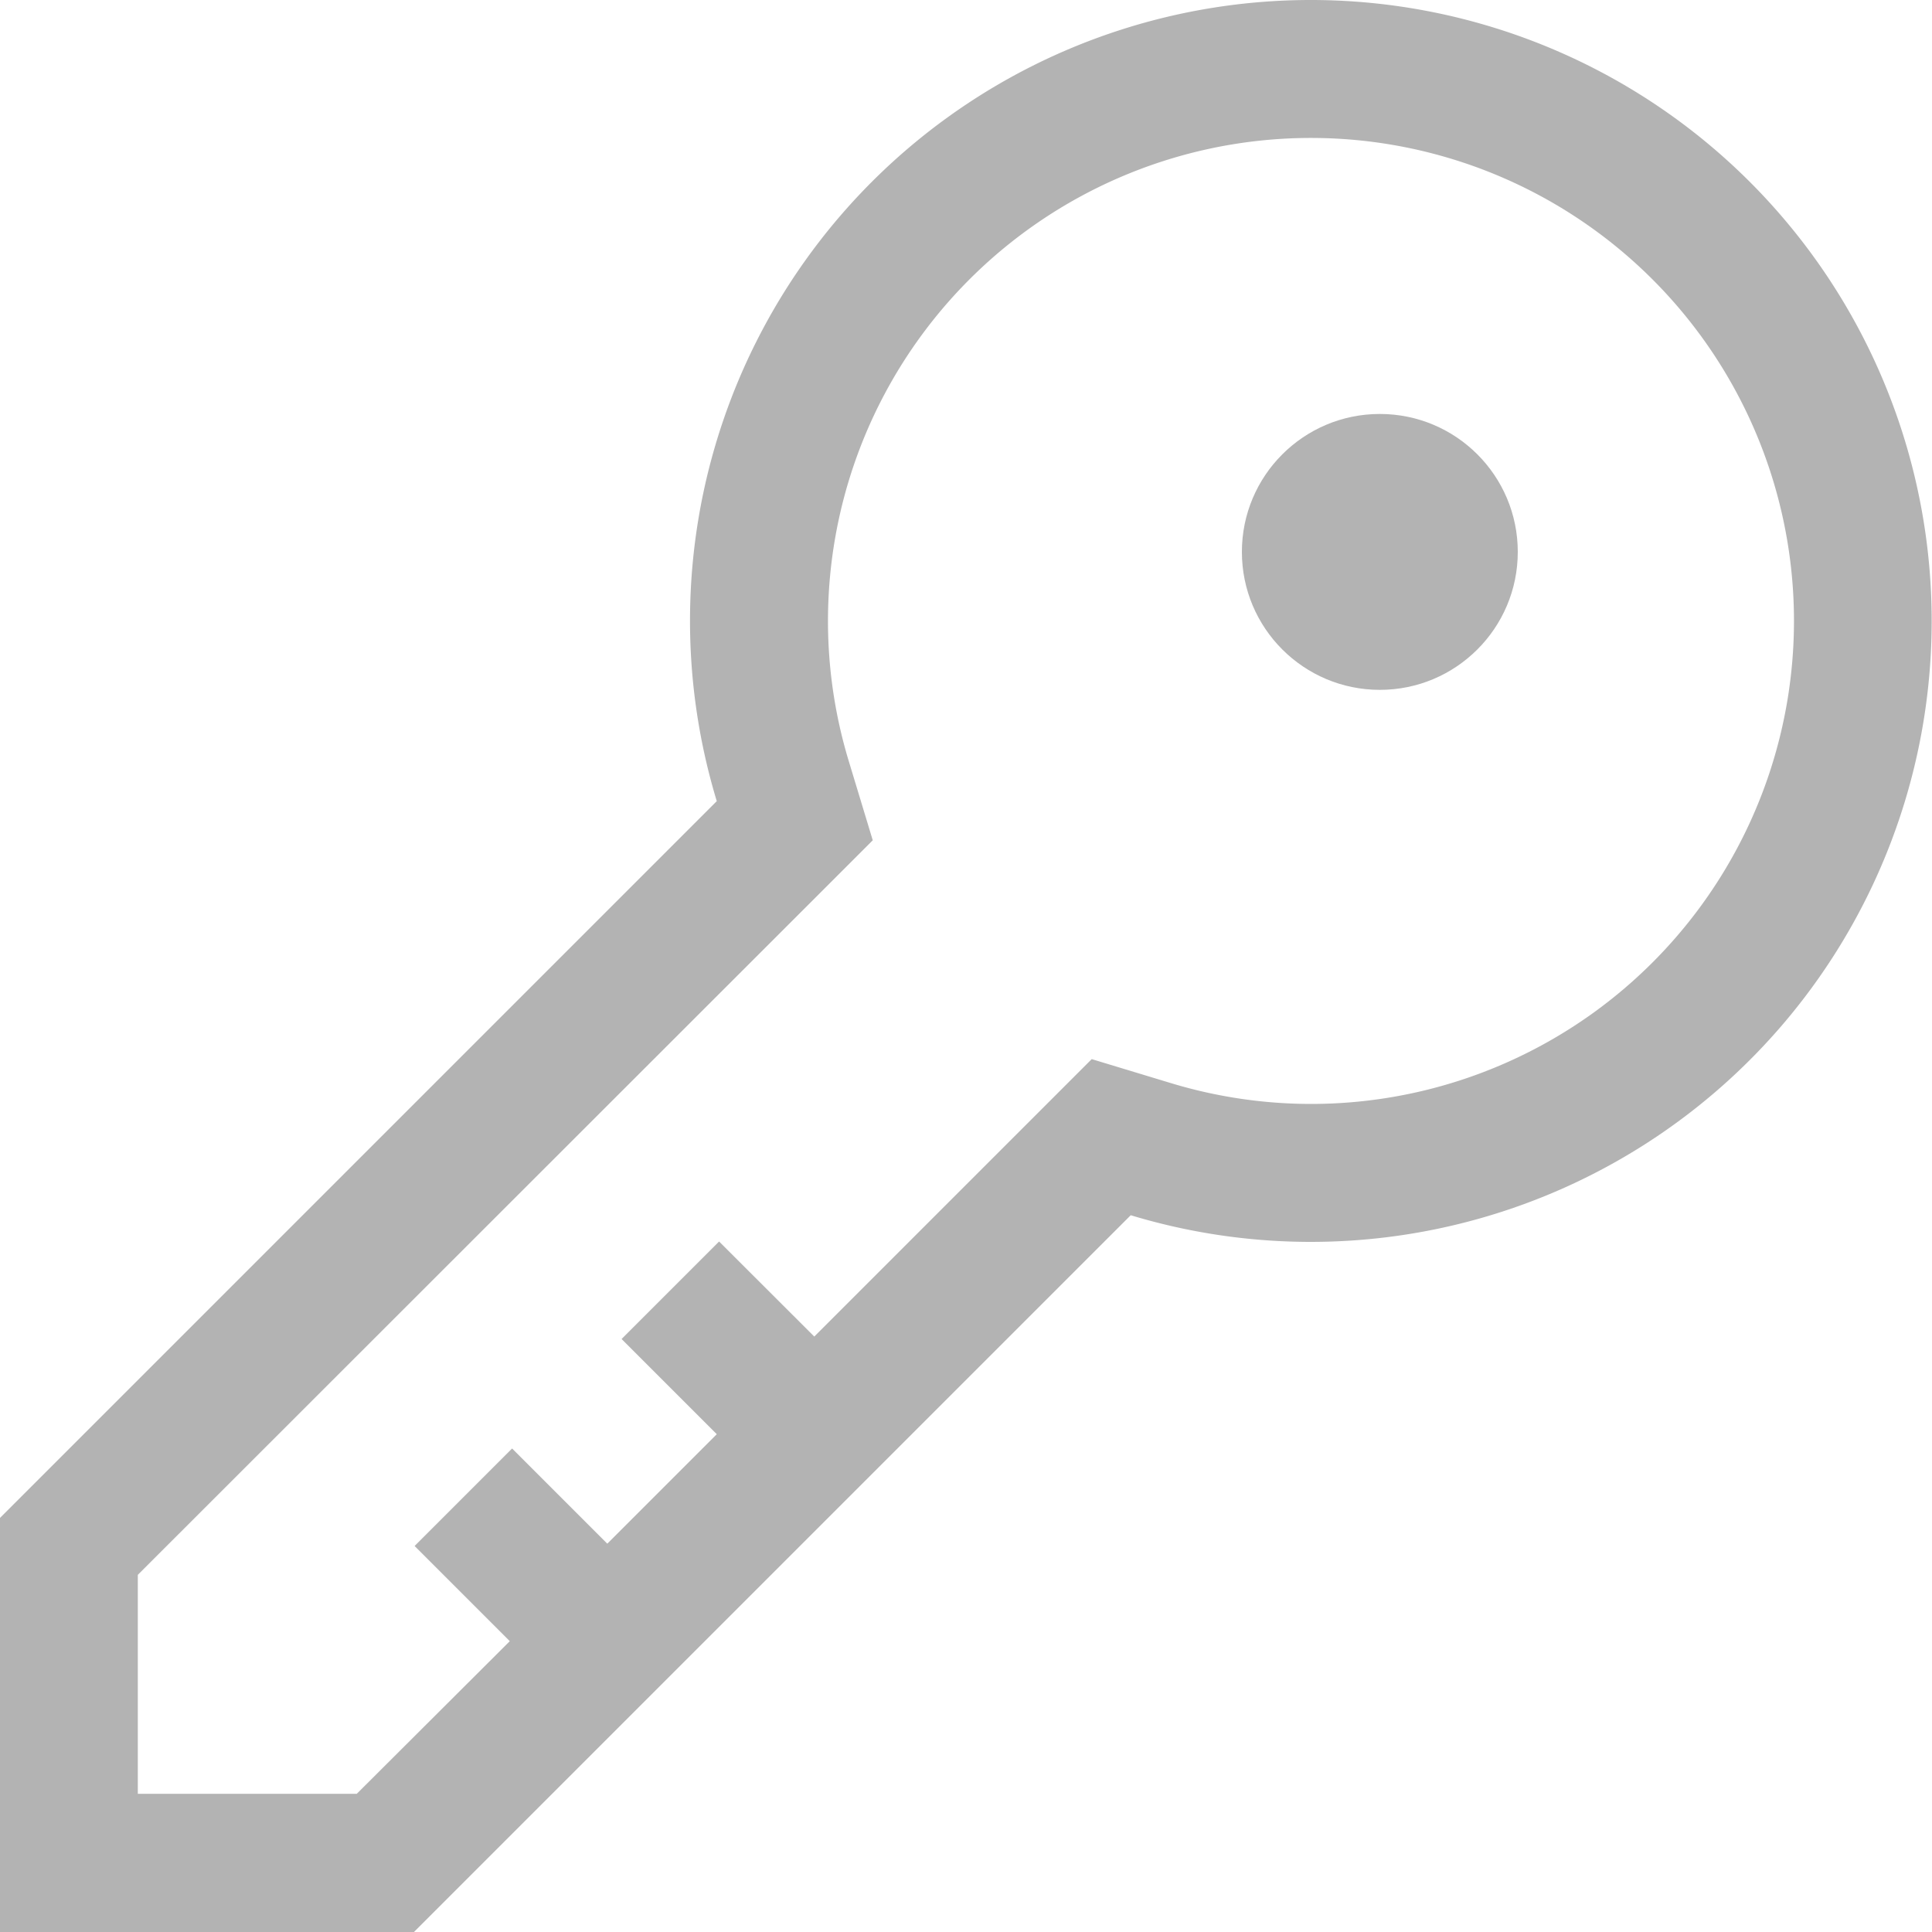 <svg xmlns="http://www.w3.org/2000/svg" width="15" height="14.999" viewBox="0 0 15 14.999">
  <g id="password" transform="translate(-3 -3)">
    <path id="Path_15189" data-name="Path 15189" d="M13.178,3A4.82,4.82,0,0,0,8.565,9.22L3,14.785V18H6.214l5.565-5.565A4.821,4.821,0,1,0,13.178,3Zm0,8.571a3.757,3.757,0,0,1-1.088-.162l-.614-.186-.454.454-1.7,1.7-.739-.738-.757.757.739.739-.85.85-.739-.739-.757.757.739.739L5.77,16.927h-1.7v-1.7L9.322,9.978l.454-.454L9.59,8.91a3.75,3.75,0,1,1,3.588,2.661Z" transform="translate(0 0)" fill="#b3b3b3"/>
    <circle id="Ellipse_18" data-name="Ellipse 18" cx="1.071" cy="1.071" r="1.071" transform="translate(12.642 6.214)" fill="#b3b3b3"/>
  </g>
</svg>

